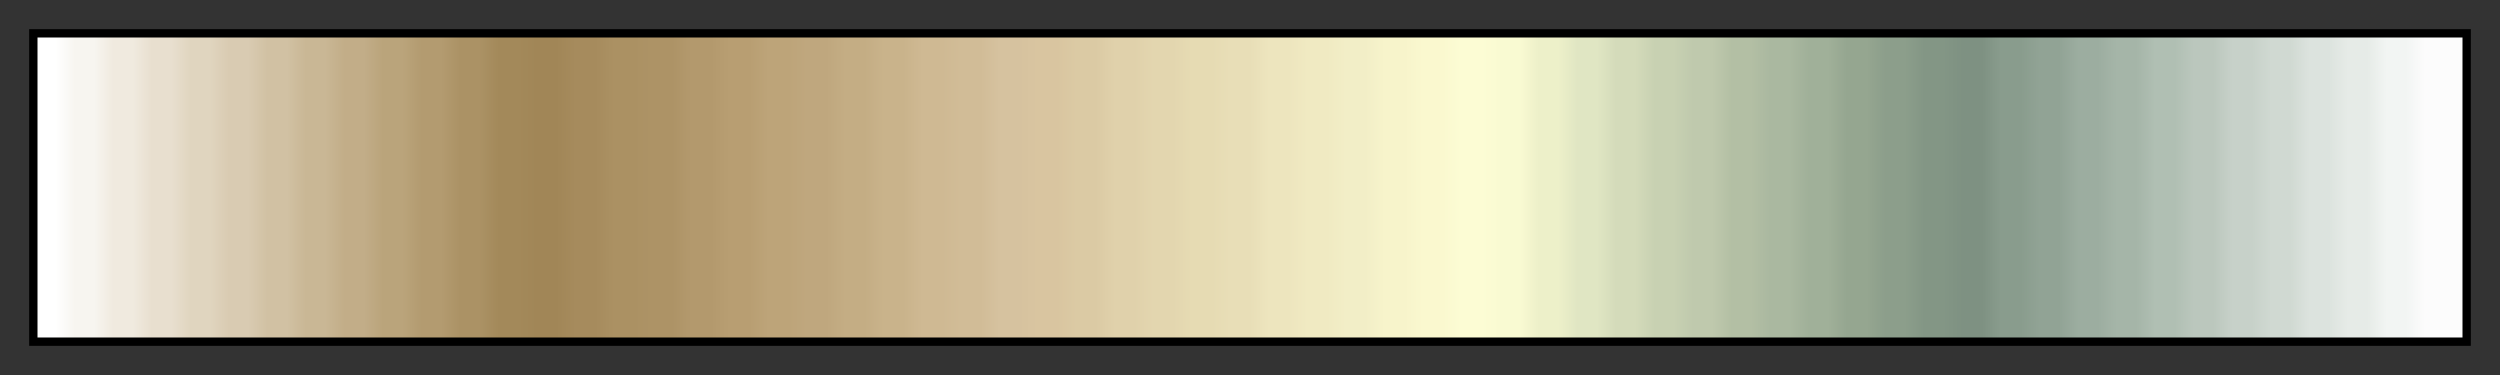 <?xml version="1.0" encoding="UTF-8"?>
<svg xmlns="http://www.w3.org/2000/svg" version="1.1" width="300px" height="45px" viewBox="0 0 300 45">
  <rect x="0" y="0" width="300" height="45" fill="#333333" stroke="none"/>
  <g>
    <defs>
      <linearGradient id="pnw_1123" gradientUnits="objectBoundingBox" spreadMethod="pad" x1="0%" x2="100%" y1="0%" y2="0%">
        <stop offset="0.00%" stop-color="rgb(255,255,255)" stop-opacity="1"/>
        <stop offset="0.79%" stop-color="rgb(255,255,255)" stop-opacity="1"/>
        <stop offset="1.59%" stop-color="rgb(247,245,240)" stop-opacity="1"/>
        <stop offset="2.38%" stop-color="rgb(247,245,240)" stop-opacity="1"/>
        <stop offset="3.17%" stop-color="rgb(240,234,223)" stop-opacity="1"/>
        <stop offset="3.97%" stop-color="rgb(240,234,223)" stop-opacity="1"/>
        <stop offset="4.76%" stop-color="rgb(232,223,207)" stop-opacity="1"/>
        <stop offset="5.56%" stop-color="rgb(232,223,207)" stop-opacity="1"/>
        <stop offset="6.35%" stop-color="rgb(224,213,191)" stop-opacity="1"/>
        <stop offset="7.14%" stop-color="rgb(224,213,191)" stop-opacity="1"/>
        <stop offset="7.94%" stop-color="rgb(217,203,178)" stop-opacity="1"/>
        <stop offset="8.73%" stop-color="rgb(217,203,178)" stop-opacity="1"/>
        <stop offset="9.52%" stop-color="rgb(209,193,163)" stop-opacity="1"/>
        <stop offset="10.32%" stop-color="rgb(209,193,163)" stop-opacity="1"/>
        <stop offset="11.11%" stop-color="rgb(201,183,149)" stop-opacity="1"/>
        <stop offset="11.90%" stop-color="rgb(201,183,149)" stop-opacity="1"/>
        <stop offset="12.70%" stop-color="rgb(194,173,136)" stop-opacity="1"/>
        <stop offset="13.49%" stop-color="rgb(194,173,136)" stop-opacity="1"/>
        <stop offset="14.29%" stop-color="rgb(186,164,123)" stop-opacity="1"/>
        <stop offset="15.08%" stop-color="rgb(186,164,123)" stop-opacity="1"/>
        <stop offset="15.87%" stop-color="rgb(179,155,112)" stop-opacity="1"/>
        <stop offset="16.67%" stop-color="rgb(179,155,112)" stop-opacity="1"/>
        <stop offset="17.46%" stop-color="rgb(171,146,101)" stop-opacity="1"/>
        <stop offset="18.25%" stop-color="rgb(171,146,101)" stop-opacity="1"/>
        <stop offset="19.05%" stop-color="rgb(163,137,90)" stop-opacity="1"/>
        <stop offset="19.84%" stop-color="rgb(163,137,90)" stop-opacity="1"/>
        <stop offset="20.63%" stop-color="rgb(161,134,87)" stop-opacity="1"/>
        <stop offset="21.43%" stop-color="rgb(161,134,87)" stop-opacity="1"/>
        <stop offset="22.22%" stop-color="rgb(166,139,93)" stop-opacity="1"/>
        <stop offset="23.02%" stop-color="rgb(166,139,93)" stop-opacity="1"/>
        <stop offset="23.81%" stop-color="rgb(171,145,99)" stop-opacity="1"/>
        <stop offset="24.60%" stop-color="rgb(171,145,99)" stop-opacity="1"/>
        <stop offset="25.40%" stop-color="rgb(173,147,102)" stop-opacity="1"/>
        <stop offset="26.19%" stop-color="rgb(173,147,102)" stop-opacity="1"/>
        <stop offset="26.98%" stop-color="rgb(179,153,109)" stop-opacity="1"/>
        <stop offset="27.78%" stop-color="rgb(179,153,109)" stop-opacity="1"/>
        <stop offset="28.57%" stop-color="rgb(184,158,114)" stop-opacity="1"/>
        <stop offset="29.37%" stop-color="rgb(184,158,114)" stop-opacity="1"/>
        <stop offset="30.16%" stop-color="rgb(189,164,121)" stop-opacity="1"/>
        <stop offset="30.95%" stop-color="rgb(189,164,121)" stop-opacity="1"/>
        <stop offset="31.75%" stop-color="rgb(191,167,126)" stop-opacity="1"/>
        <stop offset="32.54%" stop-color="rgb(191,167,126)" stop-opacity="1"/>
        <stop offset="33.33%" stop-color="rgb(196,173,132)" stop-opacity="1"/>
        <stop offset="34.13%" stop-color="rgb(196,173,132)" stop-opacity="1"/>
        <stop offset="34.92%" stop-color="rgb(201,179,139)" stop-opacity="1"/>
        <stop offset="35.71%" stop-color="rgb(201,179,139)" stop-opacity="1"/>
        <stop offset="36.51%" stop-color="rgb(207,185,147)" stop-opacity="1"/>
        <stop offset="37.30%" stop-color="rgb(207,185,147)" stop-opacity="1"/>
        <stop offset="38.10%" stop-color="rgb(209,188,151)" stop-opacity="1"/>
        <stop offset="38.89%" stop-color="rgb(209,188,151)" stop-opacity="1"/>
        <stop offset="39.68%" stop-color="rgb(214,194,159)" stop-opacity="1"/>
        <stop offset="40.48%" stop-color="rgb(214,194,159)" stop-opacity="1"/>
        <stop offset="41.27%" stop-color="rgb(217,197,160)" stop-opacity="1"/>
        <stop offset="42.06%" stop-color="rgb(217,197,160)" stop-opacity="1"/>
        <stop offset="42.86%" stop-color="rgb(219,202,164)" stop-opacity="1"/>
        <stop offset="43.65%" stop-color="rgb(219,202,164)" stop-opacity="1"/>
        <stop offset="44.44%" stop-color="rgb(224,209,171)" stop-opacity="1"/>
        <stop offset="45.24%" stop-color="rgb(224,209,171)" stop-opacity="1"/>
        <stop offset="46.03%" stop-color="rgb(227,214,175)" stop-opacity="1"/>
        <stop offset="46.83%" stop-color="rgb(227,214,175)" stop-opacity="1"/>
        <stop offset="47.62%" stop-color="rgb(230,219,179)" stop-opacity="1"/>
        <stop offset="48.41%" stop-color="rgb(230,219,179)" stop-opacity="1"/>
        <stop offset="49.21%" stop-color="rgb(232,222,183)" stop-opacity="1"/>
        <stop offset="50.00%" stop-color="rgb(232,222,183)" stop-opacity="1"/>
        <stop offset="50.79%" stop-color="rgb(237,229,190)" stop-opacity="1"/>
        <stop offset="51.59%" stop-color="rgb(237,229,190)" stop-opacity="1"/>
        <stop offset="52.38%" stop-color="rgb(240,234,194)" stop-opacity="1"/>
        <stop offset="53.17%" stop-color="rgb(240,234,194)" stop-opacity="1"/>
        <stop offset="53.97%" stop-color="rgb(242,238,199)" stop-opacity="1"/>
        <stop offset="54.76%" stop-color="rgb(242,238,199)" stop-opacity="1"/>
        <stop offset="55.56%" stop-color="rgb(247,244,203)" stop-opacity="1"/>
        <stop offset="56.35%" stop-color="rgb(247,244,203)" stop-opacity="1"/>
        <stop offset="57.14%" stop-color="rgb(250,248,207)" stop-opacity="1"/>
        <stop offset="57.94%" stop-color="rgb(250,248,207)" stop-opacity="1"/>
        <stop offset="58.73%" stop-color="rgb(252,252,212)" stop-opacity="1"/>
        <stop offset="59.52%" stop-color="rgb(252,252,212)" stop-opacity="1"/>
        <stop offset="60.32%" stop-color="rgb(249,250,210)" stop-opacity="1"/>
        <stop offset="61.11%" stop-color="rgb(249,250,210)" stop-opacity="1"/>
        <stop offset="61.90%" stop-color="rgb(237,240,201)" stop-opacity="1"/>
        <stop offset="62.70%" stop-color="rgb(237,240,201)" stop-opacity="1"/>
        <stop offset="63.49%" stop-color="rgb(224,230,195)" stop-opacity="1"/>
        <stop offset="64.29%" stop-color="rgb(224,230,195)" stop-opacity="1"/>
        <stop offset="65.08%" stop-color="rgb(212,219,186)" stop-opacity="1"/>
        <stop offset="65.87%" stop-color="rgb(212,219,186)" stop-opacity="1"/>
        <stop offset="66.67%" stop-color="rgb(200,209,178)" stop-opacity="1"/>
        <stop offset="67.46%" stop-color="rgb(200,209,178)" stop-opacity="1"/>
        <stop offset="68.25%" stop-color="rgb(191,201,173)" stop-opacity="1"/>
        <stop offset="69.05%" stop-color="rgb(191,201,173)" stop-opacity="1"/>
        <stop offset="69.84%" stop-color="rgb(179,191,164)" stop-opacity="1"/>
        <stop offset="70.63%" stop-color="rgb(179,191,164)" stop-opacity="1"/>
        <stop offset="71.43%" stop-color="rgb(170,184,160)" stop-opacity="1"/>
        <stop offset="72.22%" stop-color="rgb(170,184,160)" stop-opacity="1"/>
        <stop offset="73.02%" stop-color="rgb(160,176,153)" stop-opacity="1"/>
        <stop offset="73.81%" stop-color="rgb(160,176,153)" stop-opacity="1"/>
        <stop offset="74.60%" stop-color="rgb(149,166,144)" stop-opacity="1"/>
        <stop offset="75.40%" stop-color="rgb(149,166,144)" stop-opacity="1"/>
        <stop offset="76.19%" stop-color="rgb(140,158,139)" stop-opacity="1"/>
        <stop offset="76.98%" stop-color="rgb(140,158,139)" stop-opacity="1"/>
        <stop offset="77.78%" stop-color="rgb(131,150,133)" stop-opacity="1"/>
        <stop offset="78.57%" stop-color="rgb(131,150,133)" stop-opacity="1"/>
        <stop offset="79.37%" stop-color="rgb(126,145,130)" stop-opacity="1"/>
        <stop offset="80.16%" stop-color="rgb(126,145,130)" stop-opacity="1"/>
        <stop offset="80.95%" stop-color="rgb(137,156,141)" stop-opacity="1"/>
        <stop offset="81.75%" stop-color="rgb(137,156,141)" stop-opacity="1"/>
        <stop offset="82.54%" stop-color="rgb(145,163,149)" stop-opacity="1"/>
        <stop offset="83.33%" stop-color="rgb(145,163,149)" stop-opacity="1"/>
        <stop offset="84.13%" stop-color="rgb(156,173,160)" stop-opacity="1"/>
        <stop offset="84.92%" stop-color="rgb(156,173,160)" stop-opacity="1"/>
        <stop offset="85.71%" stop-color="rgb(165,181,168)" stop-opacity="1"/>
        <stop offset="86.51%" stop-color="rgb(165,181,168)" stop-opacity="1"/>
        <stop offset="87.30%" stop-color="rgb(176,191,179)" stop-opacity="1"/>
        <stop offset="88.10%" stop-color="rgb(176,191,179)" stop-opacity="1"/>
        <stop offset="88.89%" stop-color="rgb(187,199,189)" stop-opacity="1"/>
        <stop offset="89.68%" stop-color="rgb(187,199,189)" stop-opacity="1"/>
        <stop offset="90.48%" stop-color="rgb(199,209,201)" stop-opacity="1"/>
        <stop offset="91.27%" stop-color="rgb(199,209,201)" stop-opacity="1"/>
        <stop offset="92.06%" stop-color="rgb(208,217,210)" stop-opacity="1"/>
        <stop offset="92.86%" stop-color="rgb(208,217,210)" stop-opacity="1"/>
        <stop offset="93.65%" stop-color="rgb(220,227,222)" stop-opacity="1"/>
        <stop offset="94.44%" stop-color="rgb(220,227,222)" stop-opacity="1"/>
        <stop offset="95.24%" stop-color="rgb(230,235,231)" stop-opacity="1"/>
        <stop offset="96.03%" stop-color="rgb(230,235,231)" stop-opacity="1"/>
        <stop offset="96.83%" stop-color="rgb(242,245,243)" stop-opacity="1"/>
        <stop offset="97.62%" stop-color="rgb(242,245,243)" stop-opacity="1"/>
        <stop offset="98.41%" stop-color="rgb(252,252,252)" stop-opacity="1"/>
        <stop offset="99.21%" stop-color="rgb(252,252,252)" stop-opacity="1"/>
        <stop offset="100.00%" stop-color="rgb(252,252,252)" stop-opacity="1"/>
      </linearGradient>
    </defs>
    <rect fill="url(#pnw_1123)" x="4" y="4" width="292" height="37" stroke="black" stroke-width="1"/>
  </g>
</svg>
